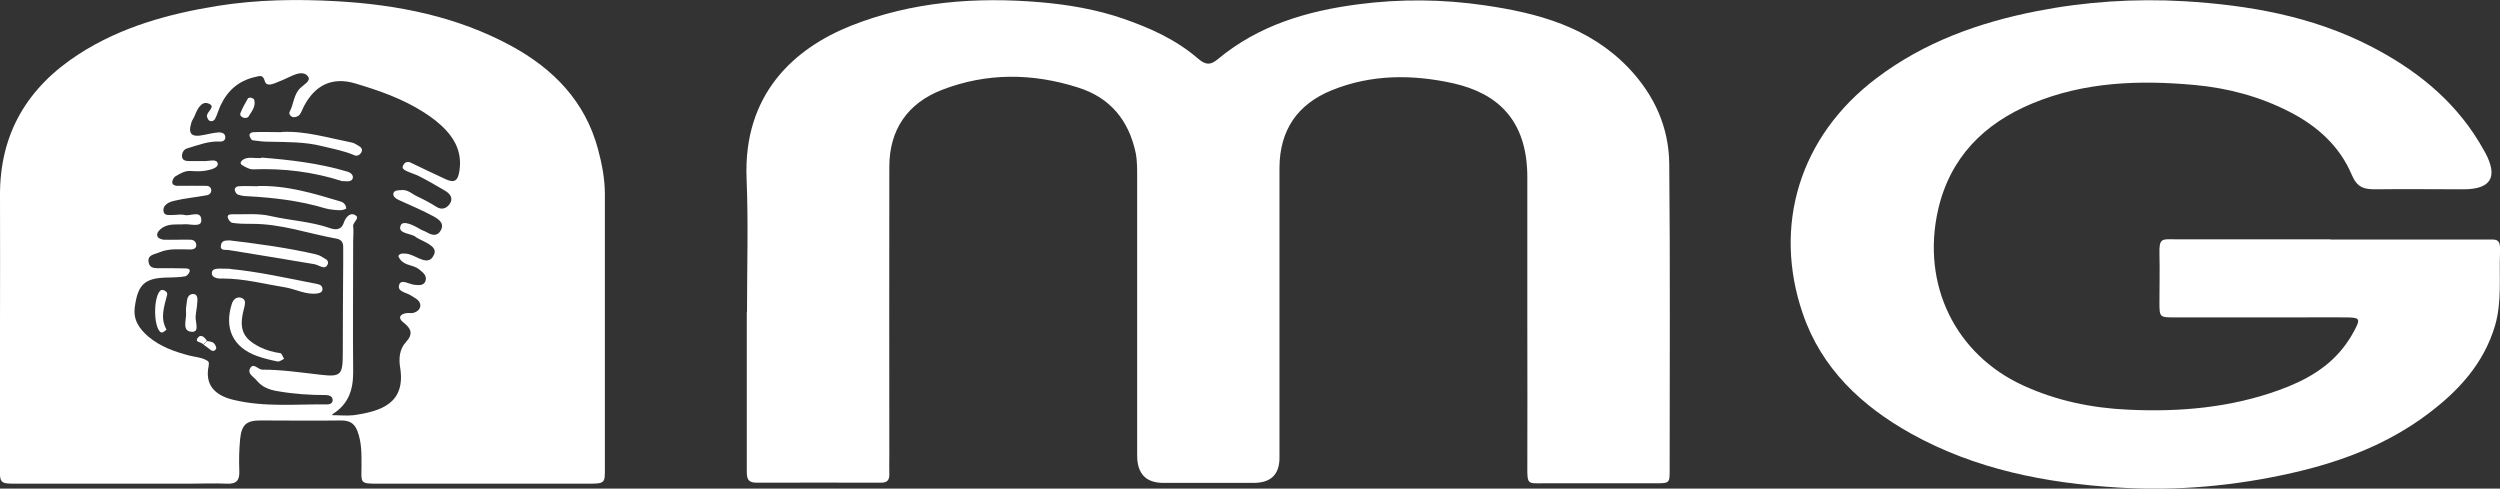 <?xml version="1.0" encoding="UTF-8"?>
<svg id="Layer_16_Image" data-name="Layer 16 Image" xmlns="http://www.w3.org/2000/svg" viewBox="0 0 122.96 24.03">
  <rect x="0" y="0" width="122.96" height="24.03" fill="#333333" stroke="none"/>
  <defs>
    <style>
      .cls-1 {
        fill: #fff;
        stroke-width: 0px;
      }
    </style>
  </defs>
  <path class="cls-1" d="M36.74,15.39c0-2.2.07-4.4-.02-6.6-.17-4.15,2.33-6.41,5.15-7.53C44.85.08,48-.16,51.17.11c1.38.12,2.75.35,4.08.81,1.33.46,2.59,1.03,3.66,1.95.36.31.6.37,1,.03,2-1.66,4.37-2.36,6.9-2.69,2.08-.27,4.14-.25,6.2.05,2.63.38,5.15,1.06,7.08,3.07,1.27,1.33,1.99,2.91,2.01,4.72.05,5.04.02,10.08.02,15.11,0,.6-.02.61-.69.61-1.84,0-3.68,0-5.52,0-.74,0-.8.08-.79-.77.01-2.32,0-4.64,0-6.96,0-2.44,0-4.88,0-7.32,0-2.83-1.48-4.13-3.63-4.62-2.02-.45-4.05-.45-5.99.34-1.68.68-2.56,1.96-2.57,3.8,0,4.76,0,9.52,0,14.27q0,1.24-1.27,1.24c-1.48,0-2.96,0-4.44,0q-1.29,0-1.29-1.35c0-4.52,0-9.04,0-13.56,0-.44.01-.89-.07-1.31-.34-1.61-1.25-2.73-2.85-3.23-2.24-.71-4.48-.73-6.68.12-1.68.65-2.59,1.95-2.59,3.78-.01,4.76,0,9.52,0,14.27,0,.28-.01.56,0,.84.01.3-.1.43-.41.43-2.04,0-4.08-.01-6.12,0-.48,0-.48-.27-.48-.61,0-2.6,0-5.2,0-7.8Z"/>
  <path class="cls-1" d="M0,15.88c0-2.08.01-4.16,0-6.24-.02-3.06,1.34-5.34,3.88-6.98C5.96,1.32,8.29.68,10.7.29,12.64-.02,14.6-.05,16.55.06c3.01.17,5.93.75,8.6,2.2,2.07,1.13,3.63,2.72,4.26,5.07.2.73.34,1.48.34,2.23,0,4.48,0,8.96,0,13.44,0,.74.03.79-.79.79-3.48,0-6.96,0-10.44,0-.82,0-.75-.06-.74-.82,0-.6.02-1.19-.2-1.77-.16-.41-.41-.52-.82-.52-1.32.02-2.64,0-3.96,0-.69,0-.92.22-.99.92-.05.52-.06,1.04-.04,1.56.02.46-.13.65-.61.63-.64-.03-1.28,0-1.92,0-2.8,0-5.6,0-8.4,0-.84,0-.85-.01-.85-.82,0-2.36,0-4.72,0-7.08ZM16.33,20.42c.36,0,.72.04,1.07,0,1.32-.19,2.57-.57,2.28-2.35-.07-.43-.04-.89.29-1.25.37-.4.25-.67-.14-.97-.27-.21-.16-.41.17-.45.12-.02.25.02.36-.02.33-.1.42-.42.18-.63-.09-.08-.2-.13-.3-.2-.23-.17-.74-.19-.6-.56.1-.28.5,0,.76.02.21.02.43.04.52-.17.1-.26-.09-.42-.29-.58-.28-.24-.7-.18-.94-.49-.04-.06-.11-.15-.09-.19.02-.06.12-.11.19-.11.12,0,.24,0,.35.04.42.12.97.62,1.22-.02.15-.4-.52-.59-.88-.81-.03-.02-.06-.05-.1-.07-.27-.14-.84-.14-.67-.53.11-.26.64,0,.95.19.1.06.22.09.32.15.27.16.54.22.71-.11.17-.34-.12-.53-.35-.66-.56-.3-1.14-.55-1.72-.81-.16-.07-.31-.19-.27-.34.04-.15.25-.14.41-.15.31-.03.51.2.76.31.32.15.64.32.94.51.26.17.48.08.63-.1.23-.29.07-.53-.2-.69-.41-.24-.82-.48-1.25-.7-.21-.11-.44-.17-.65-.27-.1-.05-.24-.12-.17-.26.07-.15.19-.24.38-.15.57.27,1.14.55,1.71.81.45.21.62.08.69-.44.11-.77-.15-1.41-.65-1.95-.32-.35-.7-.64-1.11-.9-1.05-.67-2.2-1.07-3.38-1.42-1.12-.33-1.97.08-2.52,1.14-.07.14-.12.3-.22.42-.07.07-.22.12-.31.1-.1-.02-.23-.15-.16-.27.2-.38.19-.85.53-1.17.17-.16.51-.34.38-.54-.19-.29-.55-.17-.85-.03-.25.12-.5.23-.76.33-.18.07-.45.16-.52-.07-.1-.34-.21-.29-.5-.22-.81.19-1.34.67-1.68,1.39-.1.21-.16.45-.27.66-.05.1-.18.16-.29.09-.06-.04-.09-.12-.11-.2-.05-.23.51-.5.04-.65-.32-.1-.52.29-.64.6-.04.11-.12.21-.16.32-.19.6-.01.77.64.63.23-.05.47-.1.7-.12.16,0,.33.05.32.26,0,.13-.13.2-.25.19-.57-.03-1.1.18-1.63.34-.15.04-.25.2-.25.37,0,.21.17.25.33.25.28,0,.56,0,.84,0,.21,0,.56-.12.59.14.02.19-.34.29-.58.33-.23.04-.48.04-.72.02-.3-.03-.54.12-.78.26-.08.05-.16.19-.16.29,0,.13.14.18.25.18.48,0,.96-.01,1.44,0,.1,0,.22.06.23.21.01.15-.11.23-.2.25-.55.1-1.1.15-1.64.28-.25.06-.58.21-.5.55.05.2.34.14.53.14.16,0,.33-.04.48,0,.29.09.85-.27.84.28,0,.34-.54.16-.83.18-.39.03-.8-.06-1.15.22-.13.11-.24.24-.17.39.03.08.2.14.3.15.44.01.88-.01,1.32,0,.18,0,.3.13.28.31-.01.1-.12.17-.27.17-.52,0-1.04-.07-1.54.14-.25.11-.6.11-.53.5.06.31.34.28.58.28.4,0,.8,0,1.2.01.1,0,.26,0,.24.14-.02.1-.13.23-.22.25-.27.05-.55.05-.83.06-1.15.01-1.5.32-1.65,1.45-.09.63.22,1.07.66,1.45.59.5,1.3.75,2.03.94.27.07.55.08.8.21.13.07.18.09.14.31-.18.87.25,1.42,1.2,1.65,1.54.38,3.1.21,4.65.23.12,0,.24-.06.25-.19.01-.21-.16-.26-.32-.27-.8,0-1.58-.05-2.38-.19-.43-.07-.76-.2-1.03-.52-.14-.18-.46-.33-.34-.58.16-.34.39.03.6.04.96,0,1.91.14,2.86.25,1.04.12,1.11.01,1.11-1.11,0-1.48.01-2.96.02-4.44,0-.24,0-.48,0-.72,0-.22-.07-.37-.32-.42-1.39-.25-2.74-.74-4.18-.73-.32,0-.64,0-.95-.05-.09-.01-.19-.14-.22-.24-.06-.17.12-.18.21-.18.64.01,1.27-.06,1.91.09.96.22,1.95.26,2.9.59.23.08.55.13.68-.27.07-.21.27-.5.52-.39.34.15-.09.36-.06.57.03.23,0,.48,0,.71,0,2.16-.02,4.32,0,6.48,0,.87-.24,1.56-1,2.04Z"/>
  <path class="cls-1" d="M114.61,11.78c2.56,0,5.12,0,7.68,0,.51,0,.71-.07.67.65-.05,1.19.1,2.39-.24,3.57-.56,1.9-1.82,3.25-3.35,4.39-1.98,1.48-4.25,2.33-6.63,2.87-2.81.64-5.67.9-8.55.72-3.57-.22-7.02-.89-10.19-2.65-2.44-1.36-4.41-3.21-5.33-5.9-1.48-4.3-.19-8.71,3.63-11.59,2.34-1.77,5.02-2.73,7.86-3.29,2.39-.47,4.83-.63,7.27-.49,3.16.19,6.25.73,9.1,2.18,2.2,1.12,4.11,2.61,5.41,4.76.1.17.2.34.3.52q.95,1.79-1.08,1.79c-1.44,0-2.88-.02-4.32,0-.57,0-.9-.08-1.17-.71-.59-1.4-1.68-2.39-3.04-3.09-1.47-.76-3.05-1.18-4.68-1.33-2.72-.25-5.43-.16-8,.91-2.37.99-4.04,2.65-4.63,5.24-.83,3.69.87,7.1,4.17,8.62,1.65.76,3.39,1.12,5.2,1.2,2.53.12,5.02-.1,7.42-.97,1.29-.47,2.47-1.12,3.29-2.28.14-.19.27-.4.38-.61.33-.61.29-.67-.35-.68-.76-.01-1.52,0-2.28,0-2.08,0-4.16,0-6.24,0-.69,0-.7-.02-.7-.74,0-.8.02-1.6,0-2.4-.02-.76.13-.71.75-.7,2.56,0,5.12,0,7.68,0Z"/>
  <path class="cls-1" d="M12.86,7.75c1.37.11,2.81.27,4.22.69.17.05.31.17.27.33-.05.16-.24.16-.4.14-.04,0-.08,0-.12,0-1.43-.46-2.89-.64-4.39-.58-.18,0-.37-.11-.53-.21-.15-.09-.04-.21.05-.27.25-.16.54-.05.9-.08Z"/>
  <path class="cls-1" d="M12.69,9.15c1.41-.04,2.73.36,4.06.76.17.05.27.18.28.34,0,.03-.21.1-.32.09-.24-.01-.48-.03-.7-.09-1.26-.38-2.55-.53-3.85-.6-.16,0-.31-.03-.46-.08-.06-.02-.11-.1-.14-.17-.06-.16.09-.24.18-.24.32-.02.63,0,.95,0Z"/>
  <path class="cls-1" d="M11.27,11.82c1.57.19,2.93.38,4.27.69.19.04.36.16.52.26.05.03.09.13.07.19-.03.12-.12.21-.25.18-.15-.03-.29-.13-.44-.15-1.39-.24-2.79-.46-4.18-.69-.17-.03-.46.06-.39-.26.05-.25.29-.21.49-.21.04,0,.08,0-.08,0Z"/>
  <path class="cls-1" d="M13.87,6.49c1.13-.06,2.27.29,3.43.52.11.02.22.09.32.15.15.08.25.2.13.37-.07.1-.19.16-.31.11-.51-.22-1.05-.32-1.59-.45-.86-.22-1.73-.2-2.6-.22-.27,0-.55-.03-.82-.07-.05,0-.11-.1-.14-.17-.08-.18.11-.23.18-.23.44-.02.87,0,1.39,0Z"/>
  <path class="cls-1" d="M11.32,13.23c1.32.12,2.82.45,4.33.75.11.02.22.11.21.25-.01.14-.12.18-.23.2-.57.09-1.07-.21-1.62-.3-1.01-.16-2-.43-3.03-.43-.12,0-.25.01-.35-.03-.1-.03-.22-.09-.21-.25.01-.14.12-.19.23-.2.16-.02.32,0,.68,0Z"/>
  <path class="cls-1" d="M11.79,14.63c.18.03.26.13.26.25,0,.16-.06.31-.09.46-.2.88.02,1.33.82,1.73.32.16.66.25,1.01.3.07.01.12.18.18.28-.1.05-.22.14-.31.13-.35-.07-.69-.15-1.02-.27-1.18-.43-1.62-1.35-1.24-2.56.07-.21.2-.33.39-.32Z"/>
  <path class="cls-1" d="M8.02,14.26c.12.04.23.12.2.24-.14.57-.36,1.13-.03,1.71,0,0-.11.1-.17.13-.03.02-.09.01-.12,0-.36-.27-.36-1.76,0-2.06.03-.02.07-.01.11-.02Z"/>
  <path class="cls-1" d="M9.64,15.46c-.1.25.22.85-.17.86-.57,0-.28-.61-.32-.96-.02-.19.03-.4.05-.59.02-.18.13-.31.3-.31.19,0,.22.18.21.34-.01.2-.04.4-.08.66Z"/>
  <path class="cls-1" d="M12.31,4.79c.07.03.18.06.19.11.1.34-.13.58-.28.84-.03.05-.15.07-.21.06-.11-.03-.24-.11-.18-.25.1-.25.24-.49.37-.72.01-.02.07-.02.11-.02Z"/>
  <path class="cls-1" d="M10.19,16.77c.11.03.24.03.32.1.07.06.15.22.12.28-.09.18-.23.11-.35,0-.08-.07-.18-.13-.27-.2.06-.06.12-.12.19-.18Z"/>
  <path class="cls-1" d="M10,16.95c-.06-.14-.47-.09-.26-.35.14-.18.34-.01.44.17-.06.06-.12.12-.19.18Z"/>
</svg>